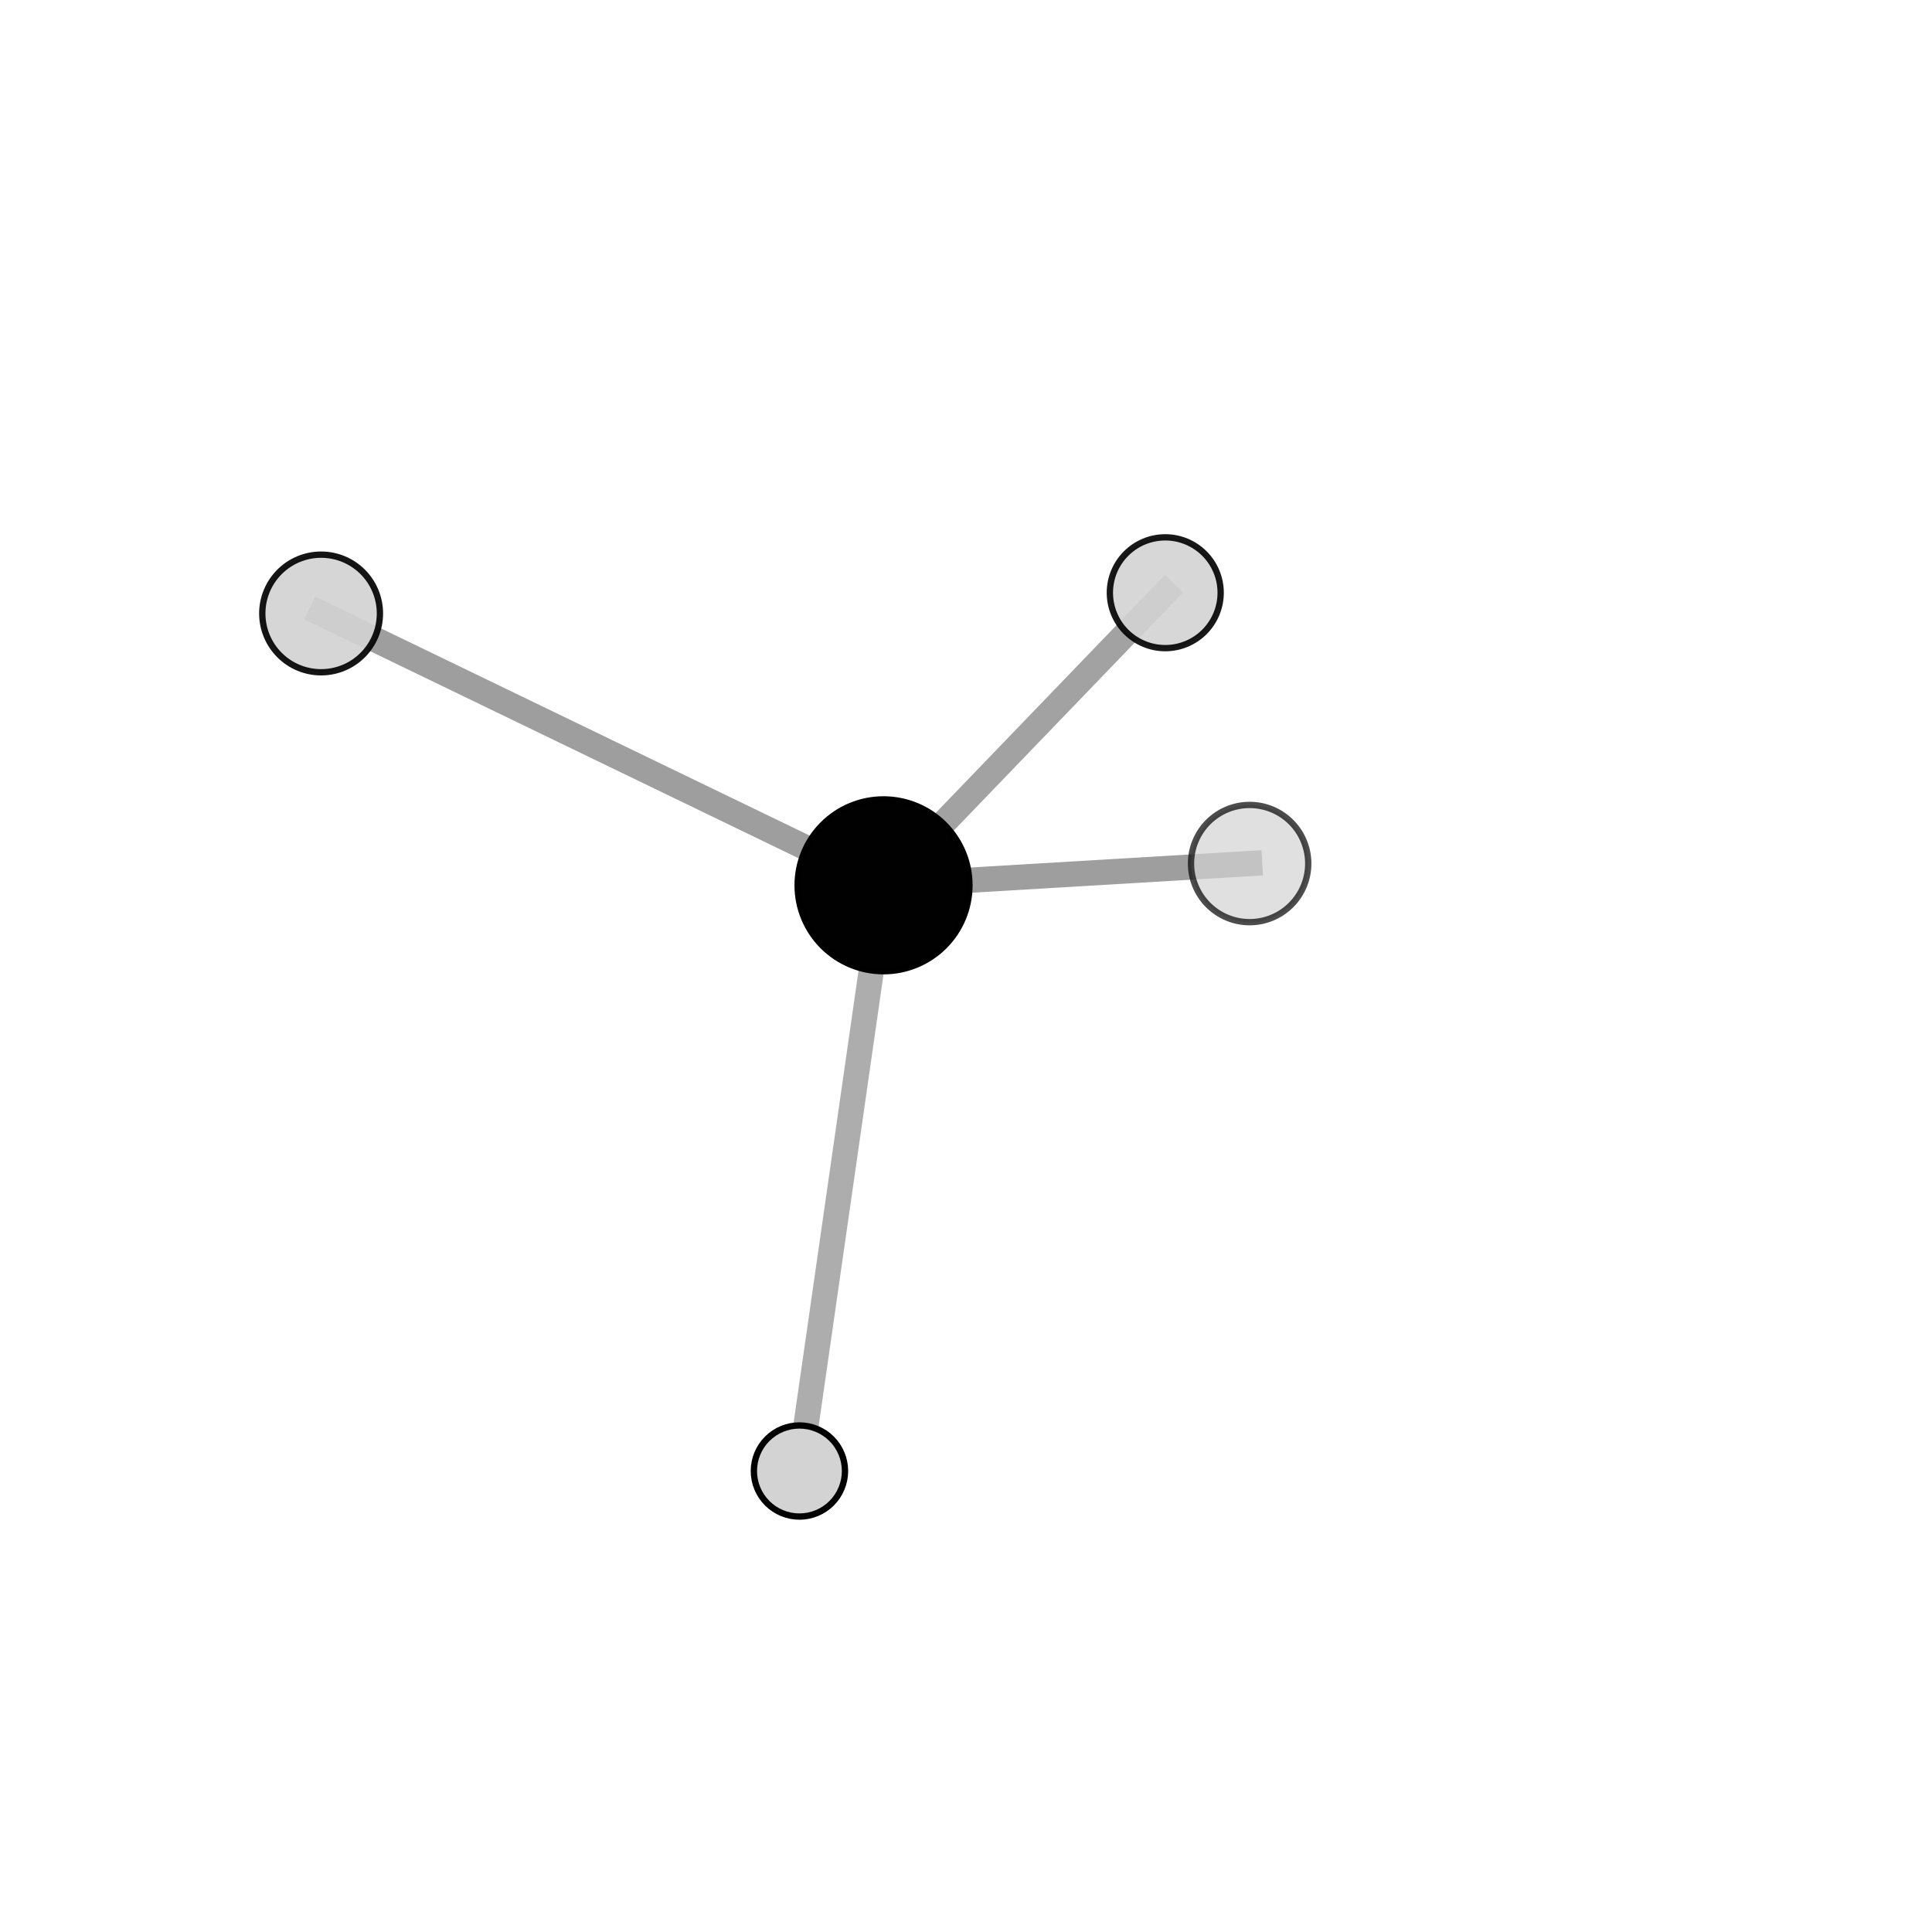 <?xml version="1.0" encoding="utf-8" standalone="no"?>
<!DOCTYPE svg PUBLIC "-//W3C//DTD SVG 1.1//EN"
  "http://www.w3.org/Graphics/SVG/1.1/DTD/svg11.dtd">
<svg xmlns:xlink="http://www.w3.org/1999/xlink" width="153pt" height="153pt" viewBox="0 0 153 153" xmlns="http://www.w3.org/2000/svg" version="1.1">
 <defs>
  <style type="text/css">*{stroke-linejoin: round; stroke-linecap: butt}</style>
 </defs>
 <g id="figure_1">
  <g id="patch_1">
   <path d="M 0 153 
L 153 153 
L 153 0 
L 0 0 
L 0 153 
z
" style="fill: none"/>
  </g>
  <g id="patch_2">
   <path d="M 7.2 145.8 
L 145.8 145.8 
L 145.8 7.2 
L 7.2 7.2 
L 7.2 145.8 
z
" style="fill: none"/>
  </g>
  <g id="axes_1">
   <g id="line2d_1">
    <path d="M 69.97 70.11 
L 25.43 48.582 
" clip-path="url(#pc965af591d)" style="fill: none; stroke: #808080; stroke-opacity: 0.761; stroke-width: 2; stroke-linecap: square"/>
   </g>
   <g id="line2d_2">
    <path d="M 69.97 70.11 
L 98.961 68.387 
" clip-path="url(#pc965af591d)" style="fill: none; stroke: #808080; stroke-opacity: 0.759; stroke-width: 2; stroke-linecap: square"/>
   </g>
   <g id="line2d_3">
    <path d="M 69.97 70.11 
L 92.28 46.94 
" clip-path="url(#pc965af591d)" style="fill: none; stroke: #808080; stroke-opacity: 0.727; stroke-width: 2; stroke-linecap: square"/>
   </g>
   <g id="line2d_4">
    <path d="M 69.97 70.11 
L 63.309 116.493 
" clip-path="url(#pc965af591d)" style="fill: none; stroke: #808080; stroke-opacity: 0.641; stroke-width: 2; stroke-linecap: square"/>
   </g>
   <g id="Path3DCollection_1">
    <path d="M 92.28 51.328 
C 93.444 51.328 94.56 50.865 95.383 50.043 
C 96.205 49.22 96.668 48.104 96.668 46.94 
C 96.668 45.776 96.205 44.66 95.383 43.838 
C 94.56 43.015 93.444 42.553 92.28 42.553 
C 91.117 42.553 90.001 43.015 89.178 43.838 
C 88.355 44.66 87.893 45.776 87.893 46.94 
C 87.893 48.104 88.355 49.22 89.178 50.043 
C 90.001 50.865 91.117 51.328 92.28 51.328 
z
" clip-path="url(#pc965af591d)" style="fill: #d3d3d3; fill-opacity: 0.903; stroke: #000000; stroke-opacity: 0.903; stroke-width: 0.5"/>
    <path d="M 63.309 120.101 
C 64.266 120.101 65.184 119.721 65.861 119.045 
C 66.537 118.368 66.918 117.45 66.918 116.493 
C 66.918 115.536 66.537 114.618 65.861 113.942 
C 65.184 113.265 64.266 112.885 63.309 112.885 
C 62.352 112.885 61.435 113.265 60.758 113.942 
C 60.081 114.618 59.701 115.536 59.701 116.493 
C 59.701 117.45 60.081 118.368 60.758 119.045 
C 61.435 119.721 62.352 120.101 63.309 120.101 
z
" clip-path="url(#pc965af591d)" style="fill: #d3d3d3; stroke: #000000; stroke-width: 0.5"/>
    <path d="M 69.97 76.914 
C 71.774 76.914 73.505 76.197 74.781 74.921 
C 76.057 73.645 76.774 71.914 76.774 70.11 
C 76.774 68.306 76.057 66.575 74.781 65.299 
C 73.505 64.023 71.774 63.306 69.97 63.306 
C 68.165 63.306 66.435 64.023 65.159 65.299 
C 63.883 66.575 63.166 68.306 63.166 70.11 
C 63.166 71.914 63.883 73.645 65.159 74.921 
C 66.435 76.197 68.165 76.914 69.97 76.914 
z
" clip-path="url(#pc965af591d)" style="fill-opacity: 0.995; stroke: #000000; stroke-opacity: 0.995; stroke-width: 0.5"/>
    <path d="M 25.43 53.24 
C 26.665 53.24 27.85 52.75 28.724 51.876 
C 29.597 51.002 30.088 49.817 30.088 48.582 
C 30.088 47.347 29.597 46.162 28.724 45.288 
C 27.85 44.415 26.665 43.924 25.43 43.924 
C 24.194 43.924 23.009 44.415 22.136 45.288 
C 21.262 46.162 20.771 47.347 20.771 48.582 
C 20.771 49.817 21.262 51.002 22.136 51.876 
C 23.009 52.75 24.194 53.24 25.43 53.24 
z
" clip-path="url(#pc965af591d)" style="fill: #d3d3d3; fill-opacity: 0.915; stroke: #000000; stroke-opacity: 0.915; stroke-width: 0.5"/>
    <path d="M 98.961 73.029 
C 100.192 73.029 101.373 72.54 102.243 71.669 
C 103.114 70.799 103.603 69.618 103.603 68.387 
C 103.603 67.156 103.114 65.975 102.243 65.104 
C 101.373 64.234 100.192 63.745 98.961 63.745 
C 97.73 63.745 96.549 64.234 95.678 65.104 
C 94.808 65.975 94.319 67.156 94.319 68.387 
C 94.319 69.618 94.808 70.799 95.678 71.669 
C 96.549 72.54 97.73 73.029 98.961 73.029 
z
" clip-path="url(#pc965af591d)" style="fill: #d3d3d3; fill-opacity: 0.7; stroke: #000000; stroke-opacity: 0.7; stroke-width: 0.5"/>
   </g>
  </g>
 </g>
 <defs>
  <clipPath id="pc965af591d">
   <rect x="7.2" y="7.2" width="138.6" height="138.6"/>
  </clipPath>
 </defs>
</svg>
